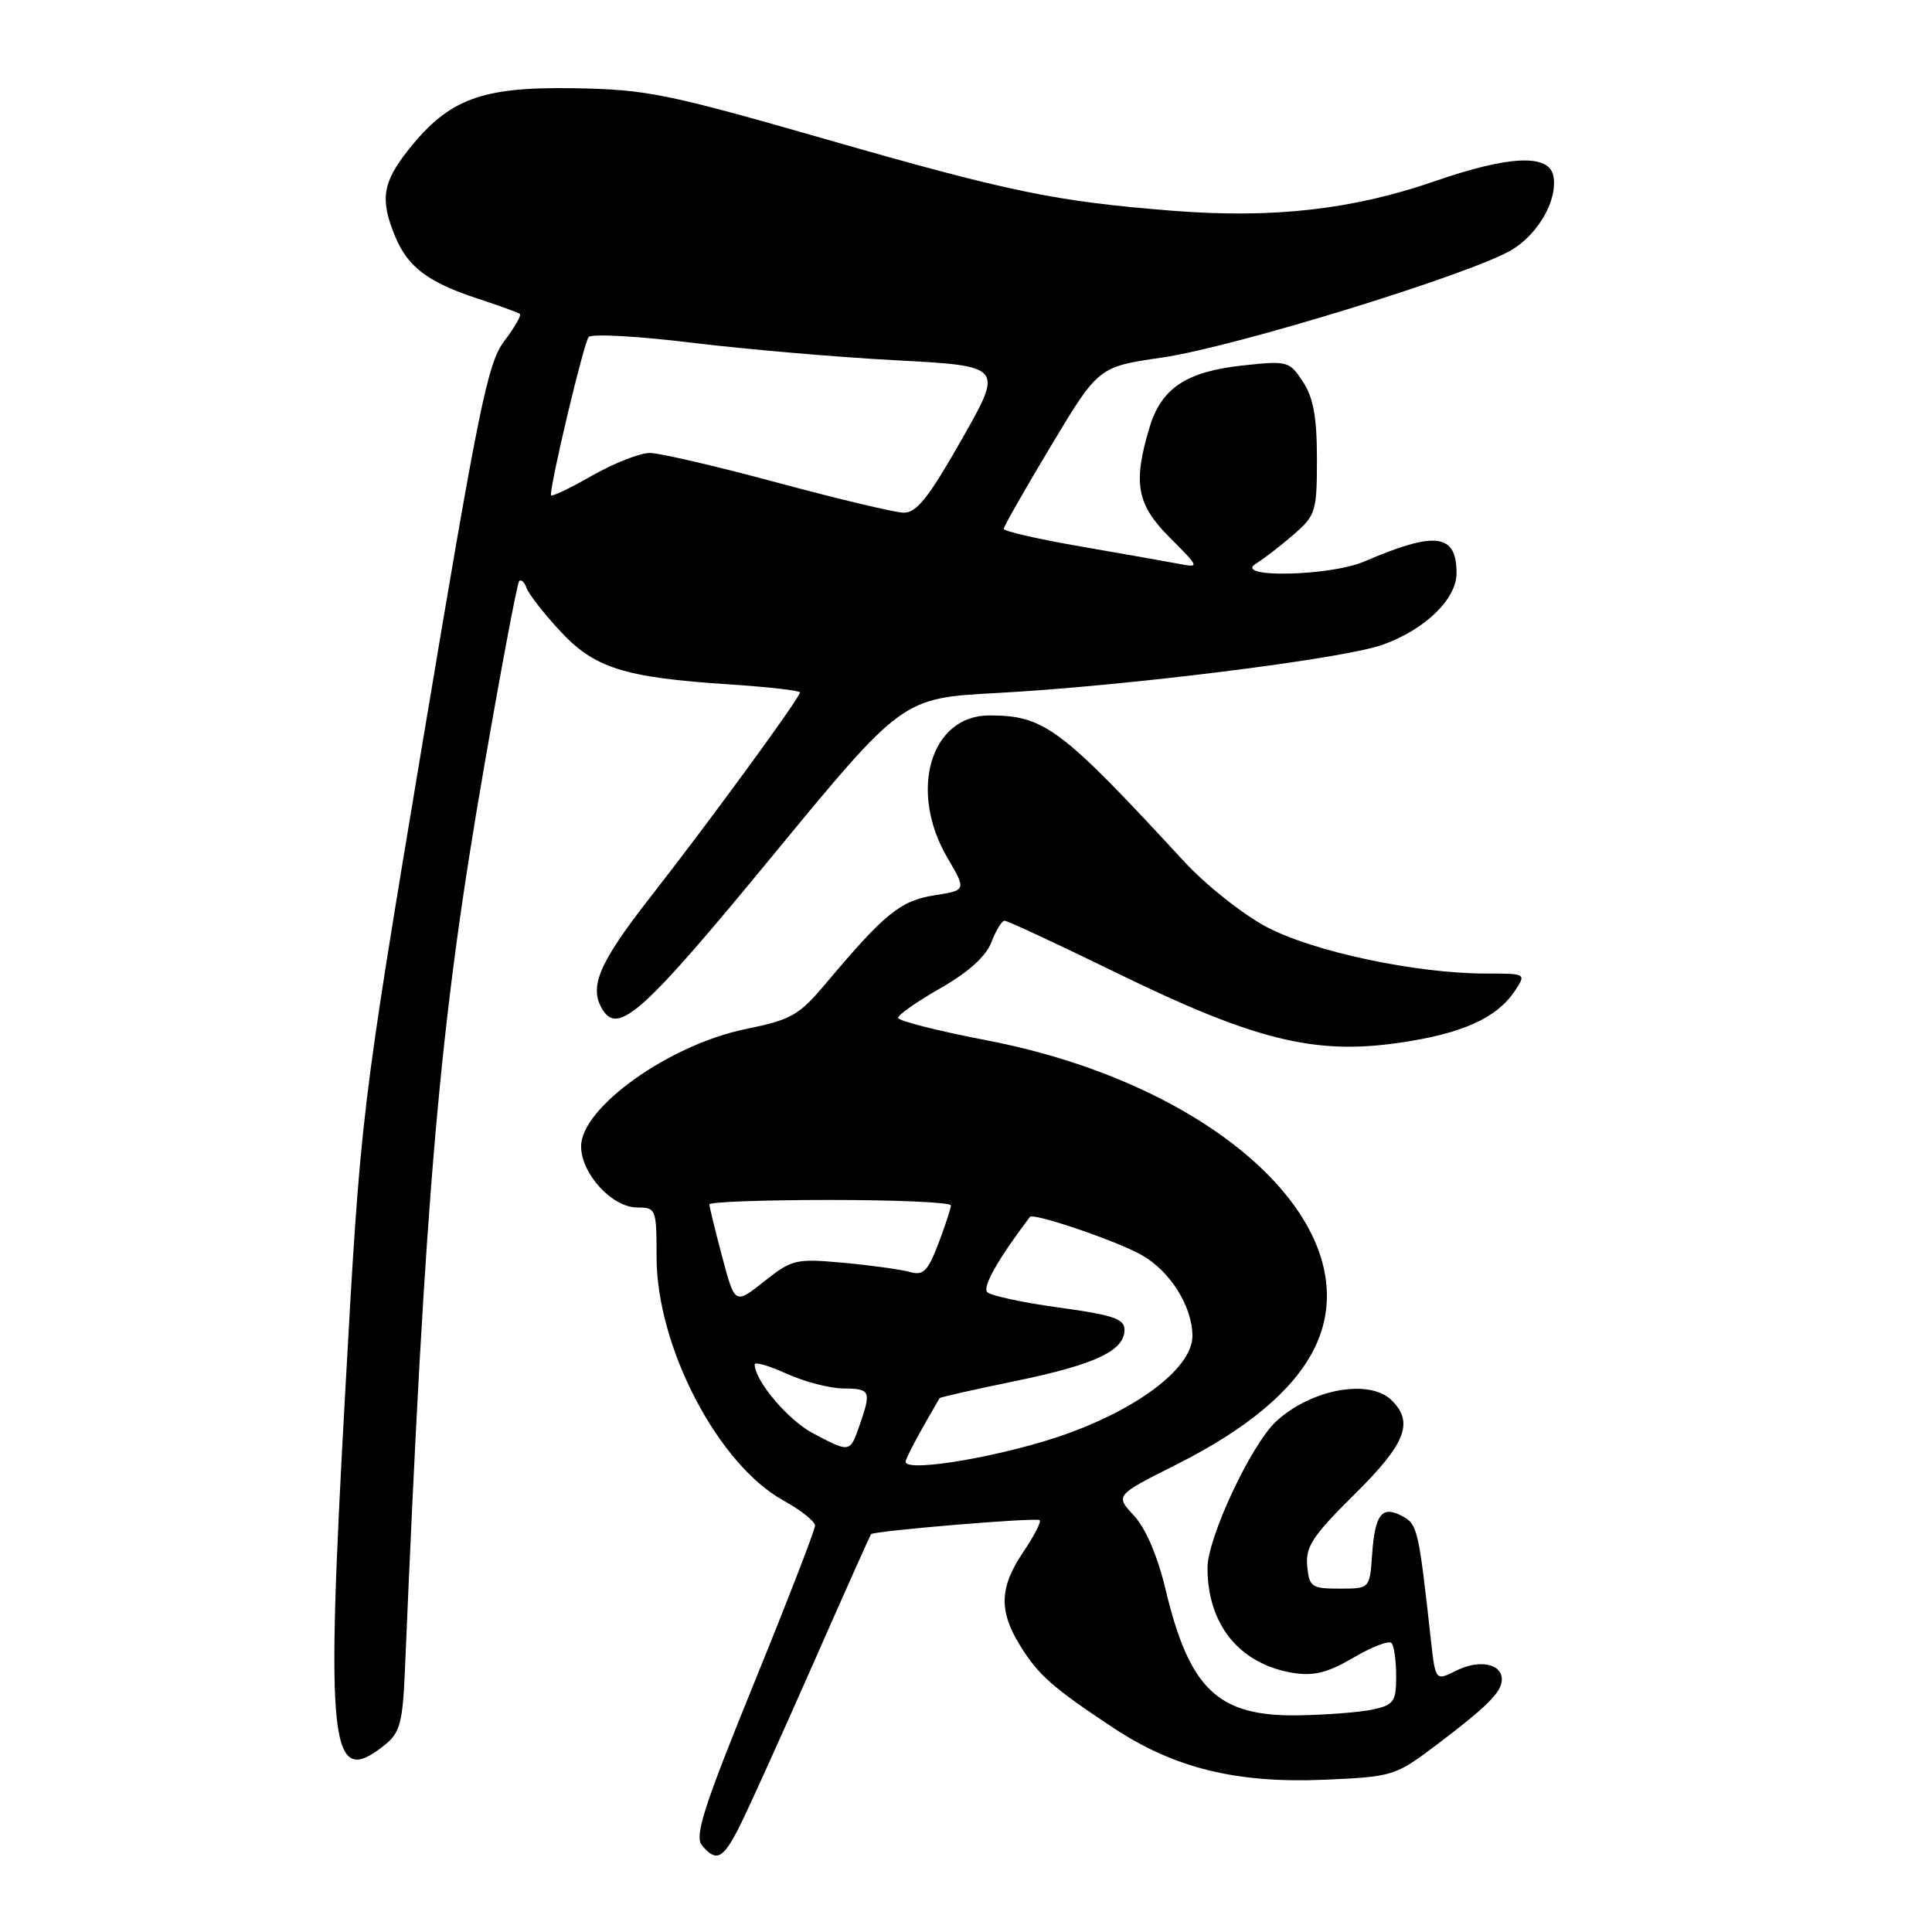 <?xml version="1.0" encoding="UTF-8" standalone="no"?>
<!DOCTYPE svg PUBLIC "-//W3C//DTD SVG 1.1//EN" "http://www.w3.org/Graphics/SVG/1.1/DTD/svg11.dtd" >
<svg xmlns="http://www.w3.org/2000/svg" xmlns:xlink="http://www.w3.org/1999/xlink" version="1.1" viewBox="0 0 256 256">
 <g >
 <path fill="currentColor"
d=" M 97.90 242.20 C 98.96 240.12 103.30 230.55 107.53 220.95 C 111.76 211.35 115.31 203.41 115.41 203.29 C 115.79 202.84 137.38 201.04 137.76 201.43 C 137.99 201.66 137.01 203.56 135.59 205.65 C 132.46 210.26 132.33 213.39 135.08 217.90 C 137.52 221.90 139.42 223.59 147.51 228.94 C 155.61 234.31 163.88 236.33 175.59 235.82 C 184.53 235.43 184.90 235.31 190.22 231.30 C 197.08 226.12 199.00 224.20 199.00 222.54 C 199.00 220.43 196.01 219.85 192.98 221.36 C 190.20 222.75 190.20 222.75 189.58 217.12 C 187.97 202.61 187.83 201.98 185.80 200.89 C 183.10 199.45 182.19 200.63 181.81 206.00 C 181.50 210.50 181.50 210.50 177.50 210.50 C 173.79 210.50 173.48 210.29 173.21 207.50 C 172.97 204.96 173.93 203.50 179.46 198.03 C 186.25 191.31 187.37 188.51 184.43 185.57 C 181.50 182.65 173.79 184.03 169.12 188.32 C 165.82 191.34 160.00 203.75 160.00 207.75 C 160.00 215.29 164.26 220.52 171.35 221.67 C 174.08 222.11 175.93 221.64 179.32 219.66 C 181.75 218.23 184.02 217.35 184.37 217.70 C 184.72 218.05 185.00 220.02 185.00 222.09 C 185.00 225.46 184.69 225.91 181.94 226.51 C 180.25 226.88 175.81 227.23 172.06 227.29 C 161.39 227.46 157.62 223.88 154.44 210.60 C 153.38 206.17 151.81 202.49 150.25 200.82 C 147.76 198.14 147.76 198.14 155.90 194.05 C 165.24 189.35 171.30 184.28 174.07 178.86 C 182.10 163.13 161.68 143.80 130.75 137.85 C 124.29 136.61 119.00 135.26 119.00 134.87 C 119.00 134.47 121.54 132.69 124.65 130.92 C 128.35 128.80 130.66 126.71 131.37 124.84 C 131.96 123.28 132.75 122.00 133.12 122.00 C 133.50 122.00 140.23 125.14 148.08 128.97 C 166.23 137.83 174.20 139.80 185.37 138.18 C 193.76 136.97 198.35 134.90 200.76 131.25 C 202.24 129.01 202.22 129.00 196.87 129.00 C 187.57 128.99 173.96 126.09 167.78 122.80 C 164.63 121.12 159.72 117.22 156.87 114.12 C 140.53 96.41 138.38 94.80 131.08 94.80 C 123.30 94.80 120.35 104.81 125.53 113.65 C 128.06 117.97 128.06 117.97 123.78 118.64 C 119.31 119.35 117.22 121.05 109.49 130.24 C 105.86 134.56 104.89 135.11 98.75 136.37 C 88.66 138.44 77.00 146.76 77.00 151.89 C 77.00 155.53 81.11 160.00 84.45 160.00 C 86.92 160.00 87.00 160.20 87.00 166.57 C 87.00 178.44 95.12 194.02 103.80 198.82 C 106.11 200.10 108.00 201.60 108.00 202.15 C 108.00 202.70 104.35 212.13 99.89 223.09 C 93.25 239.41 92.00 243.30 93.01 244.51 C 94.89 246.77 95.78 246.35 97.90 242.20 Z  M 51.05 231.16 C 52.99 229.59 53.36 228.21 53.65 221.41 C 56.35 157.42 58.24 135.73 64.08 102.00 C 66.41 88.53 68.53 77.28 68.79 77.00 C 69.06 76.72 69.50 77.14 69.78 77.93 C 70.06 78.71 72.03 81.25 74.17 83.56 C 78.73 88.52 82.66 89.77 96.57 90.68 C 101.75 91.02 106.00 91.50 106.00 91.75 C 106.00 92.45 94.16 108.66 86.25 118.78 C 79.30 127.67 77.97 130.83 79.88 133.84 C 81.97 137.14 85.39 134.03 102.28 113.50 C 119.56 92.50 119.56 92.50 132.03 91.83 C 149.03 90.92 177.82 87.33 183.13 85.46 C 188.79 83.46 193.00 79.40 193.00 75.94 C 193.00 70.69 190.21 70.34 180.78 74.40 C 176.22 76.36 163.31 76.62 166.41 74.69 C 167.47 74.04 169.72 72.30 171.41 70.83 C 174.34 68.30 174.50 67.78 174.50 60.79 C 174.50 55.29 174.03 52.69 172.65 50.59 C 170.86 47.85 170.61 47.78 164.65 48.43 C 157.21 49.23 153.89 51.43 152.33 56.61 C 150.09 64.01 150.61 66.85 155.01 71.24 C 158.94 75.18 158.96 75.24 156.26 74.72 C 154.74 74.43 148.89 73.40 143.25 72.42 C 137.61 71.45 133.00 70.39 133.00 70.08 C 133.00 69.76 135.83 64.80 139.28 59.05 C 145.55 48.60 145.55 48.60 154.03 47.37 C 163.65 45.97 195.32 36.20 200.40 33.06 C 203.93 30.88 206.42 26.42 205.83 23.33 C 205.27 20.37 200.00 20.59 190.15 24.00 C 179.24 27.78 168.69 28.97 155.44 27.93 C 139.87 26.70 133.82 25.45 109.37 18.43 C 88.28 12.38 85.68 11.85 76.00 11.69 C 63.79 11.49 59.46 13.11 54.11 19.86 C 50.66 24.21 50.33 26.46 52.39 31.40 C 54.08 35.44 56.78 37.44 63.45 39.62 C 66.23 40.53 68.68 41.42 68.89 41.61 C 69.10 41.79 68.17 43.42 66.80 45.22 C 64.60 48.14 63.42 53.97 56.06 98.00 C 47.80 147.50 47.80 147.50 45.74 184.50 C 43.10 231.95 43.68 237.12 51.05 231.16 Z  M 120.00 193.69 C 120.00 193.24 121.80 189.87 124.50 185.26 C 124.58 185.14 129.09 184.11 134.52 183.00 C 145.12 180.81 149.00 178.99 149.00 176.20 C 149.00 174.75 147.48 174.24 140.34 173.26 C 135.58 172.61 131.29 171.69 130.82 171.22 C 130.14 170.54 132.28 166.77 136.47 161.25 C 136.92 160.67 147.82 164.37 151.21 166.26 C 155.03 168.38 158.00 173.10 158.00 177.02 C 158.00 181.11 151.26 186.39 141.50 189.94 C 133.47 192.86 120.00 195.21 120.00 193.69 Z  M 107.71 189.91 C 104.43 188.18 100.02 182.96 100.00 180.80 C 100.00 180.41 101.91 180.97 104.25 182.03 C 106.59 183.09 109.96 183.97 111.75 183.98 C 115.35 184.00 115.48 184.31 113.90 188.85 C 112.62 192.52 112.65 192.52 107.71 189.91 Z  M 95.69 166.52 C 94.76 163.03 94.00 159.91 94.00 159.59 C 94.00 159.26 101.20 159.00 110.00 159.00 C 118.80 159.00 126.00 159.32 126.00 159.72 C 126.00 160.11 125.25 162.39 124.34 164.79 C 122.94 168.44 122.33 169.05 120.59 168.55 C 119.44 168.22 115.49 167.67 111.82 167.33 C 105.44 166.75 104.96 166.86 101.26 169.79 C 97.38 172.87 97.38 172.87 95.69 166.52 Z  M 103.00 63.95 C 95.03 61.80 87.43 60.03 86.12 60.02 C 84.81 60.01 81.33 61.38 78.37 63.07 C 75.42 64.76 73.00 65.90 73.00 65.60 C 73.00 63.66 77.38 45.34 78.00 44.66 C 78.43 44.20 84.56 44.54 91.64 45.41 C 98.71 46.27 110.91 47.33 118.73 47.74 C 132.97 48.50 132.97 48.50 127.42 58.25 C 122.99 66.04 121.43 67.99 119.69 67.93 C 118.48 67.89 110.97 66.10 103.00 63.95 Z "/>
</g>
</svg>